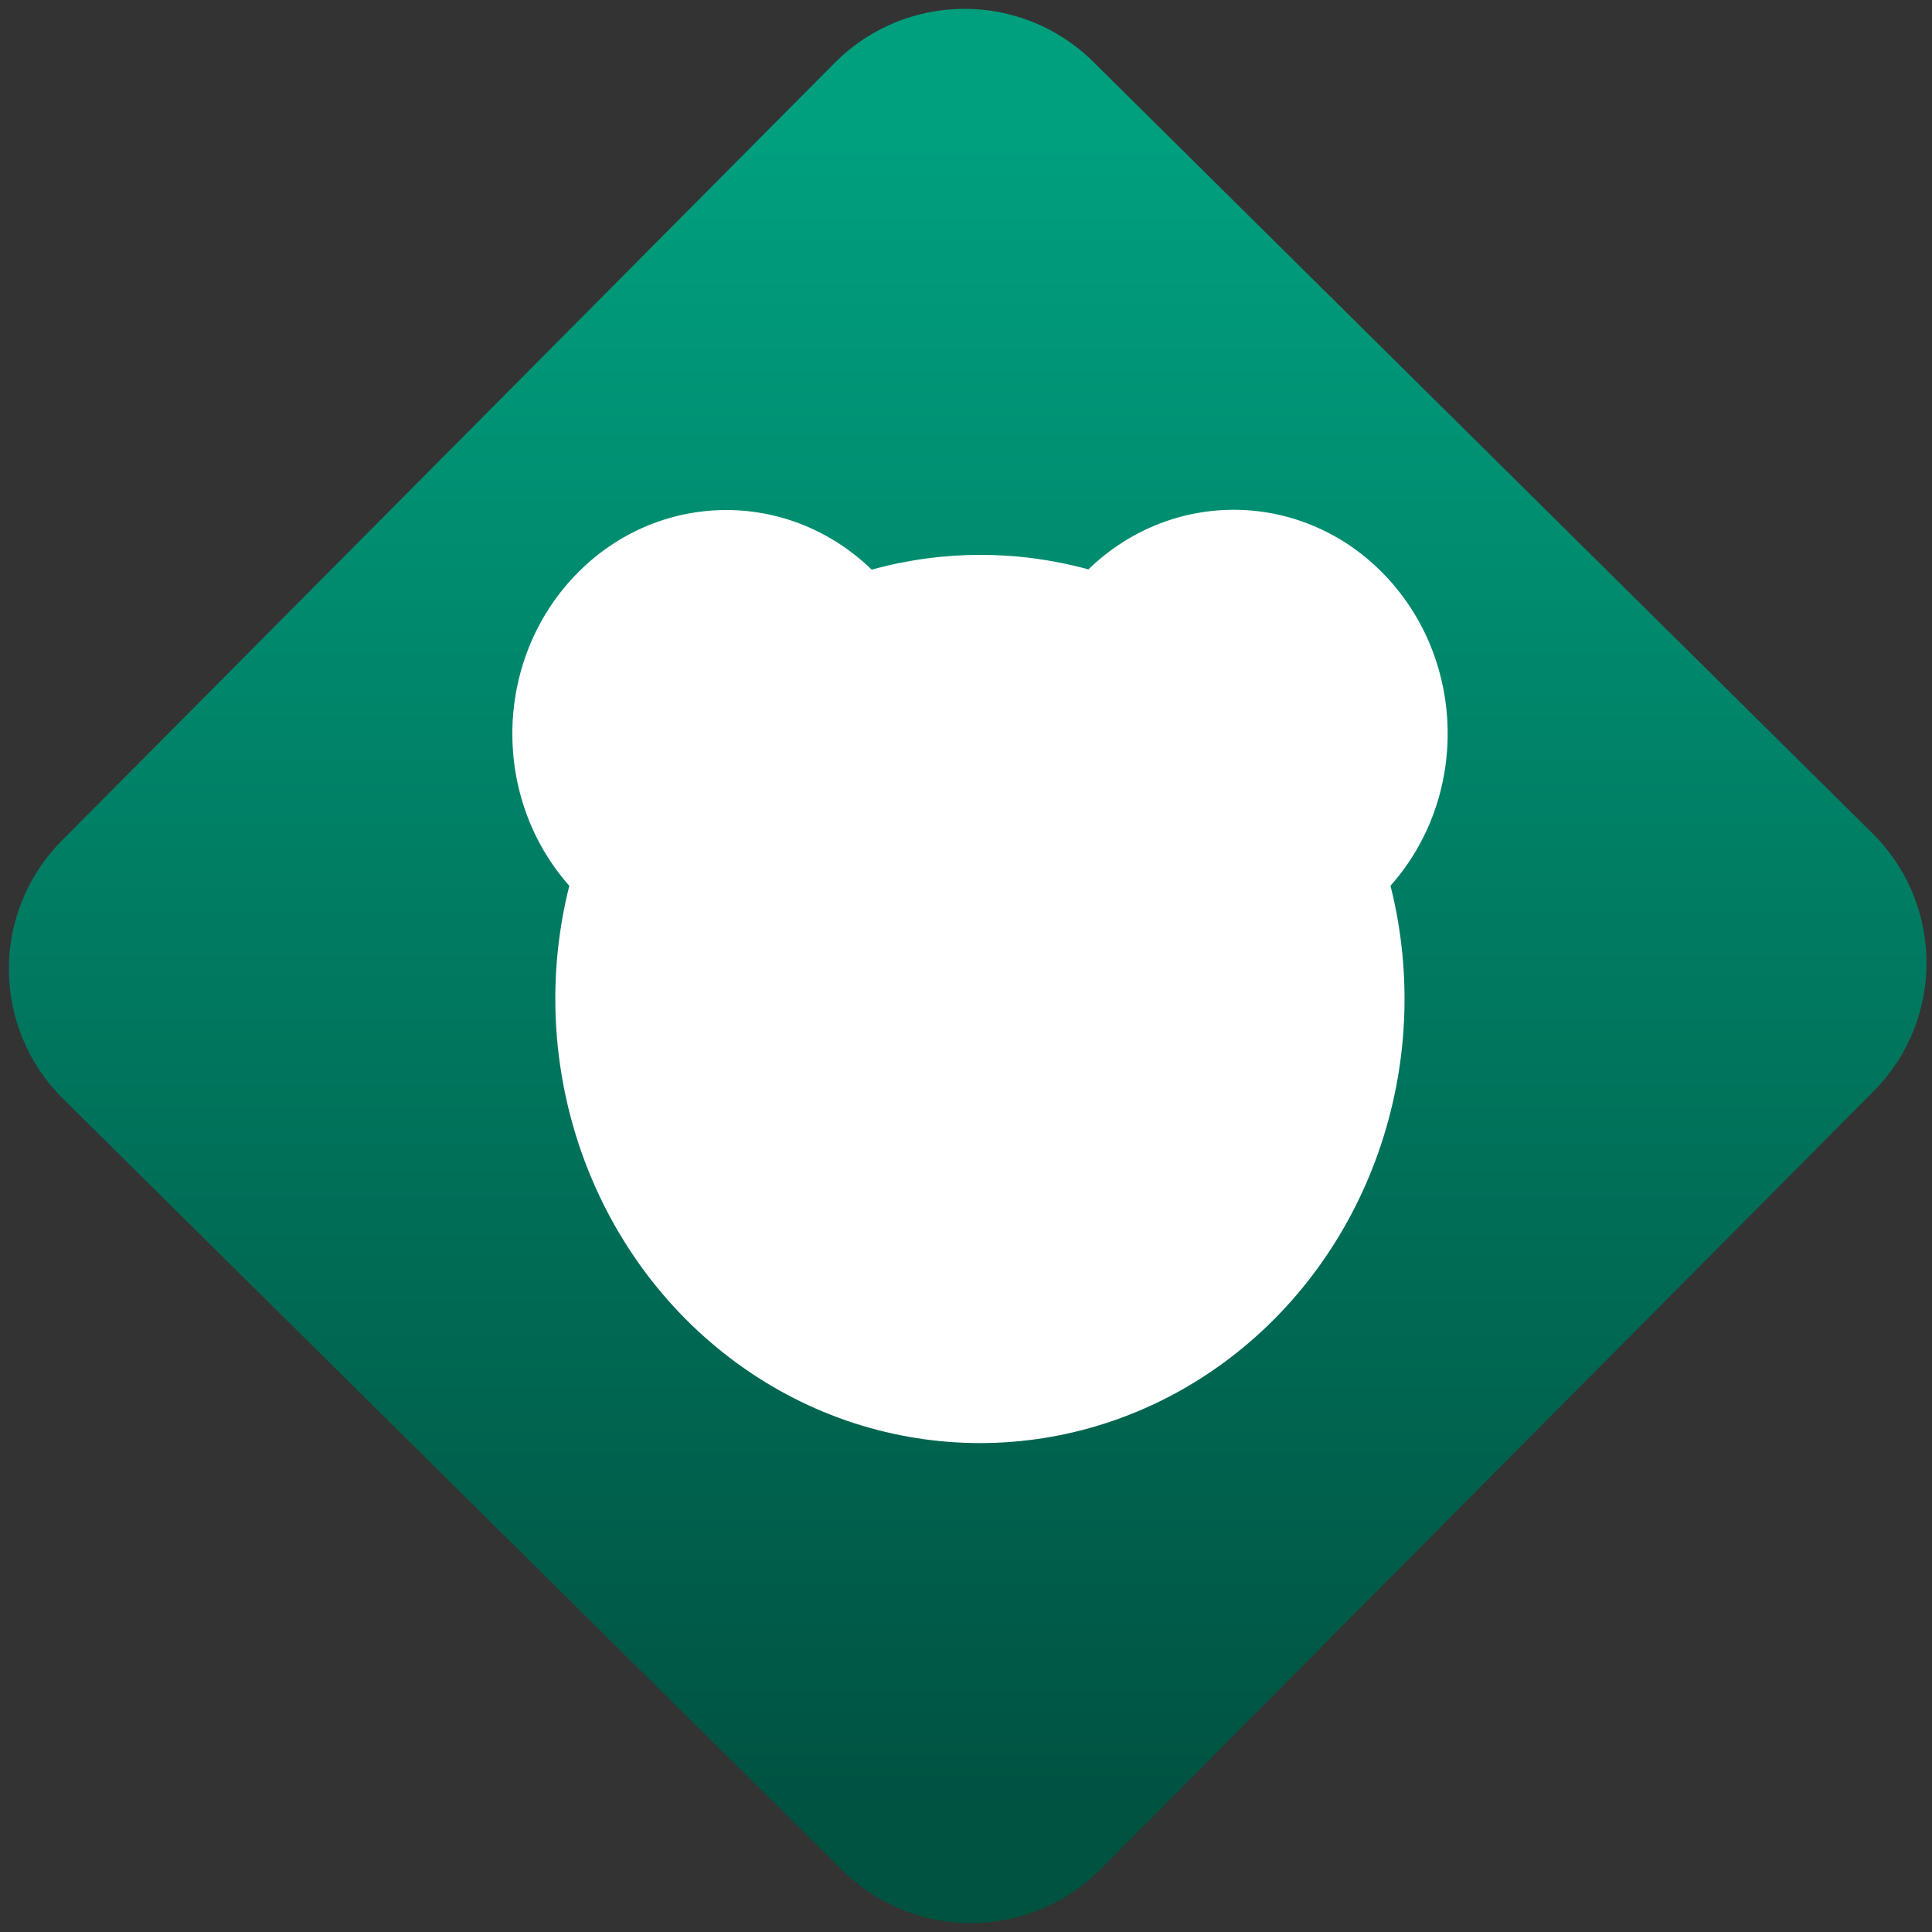<svg width="64" height="64" viewBox="0 0 64 64" version="1.1"><rect x="0" y="0" width="64" height="64" fill="#333333" stroke="none"/><defs><linearGradient id="linear-pattern-0" gradientUnits="userSpaceOnUse" x1="0" y1="0" x2="0" y2="1" gradientTransform="matrix(60, 0, 0, 56, 0, 4)"><stop offset="0" stop-color="#00a07f" stop-opacity="1"/><stop offset="1" stop-color="#005241" stop-opacity="1"/></linearGradient></defs><path fill="url(#linear-pattern-0)" fill-opacity="1" d="M 36.219 2.051 L 62.027 27.605 C 64.402 29.957 64.418 33.785 62.059 36.156 L 36.461 61.918 C 34.105 64.289 30.27 64.305 27.895 61.949 L 2.086 36.395 C -0.289 34.043 -0.305 30.215 2.051 27.844 L 27.652 2.082 C 30.008 -0.289 33.844 -0.305 36.219 2.051 Z M 36.219 2.051 " /><g transform="matrix(1.008,0,0,1.003,16.221,16.077)"><path fill-rule="nonzero" fill="rgb(100%, 100%, 100%)" fill-opacity="1" d="M 29.609 13.219 C 32.18 10.305 32.094 5.781 29.422 2.973 C 26.754 0.164 22.445 0.078 19.676 2.777 C 17.344 2.133 14.891 2.137 12.555 2.785 C 9.781 0.086 5.477 0.172 2.805 2.98 C 0.133 5.789 0.051 10.312 2.617 13.227 C 1.129 19.172 3.328 25.469 8.125 28.992 C 12.922 32.512 19.305 32.512 24.102 28.992 C 28.898 25.469 31.094 19.172 29.605 13.227 Z M 29.609 13.219 "/></g></svg>
